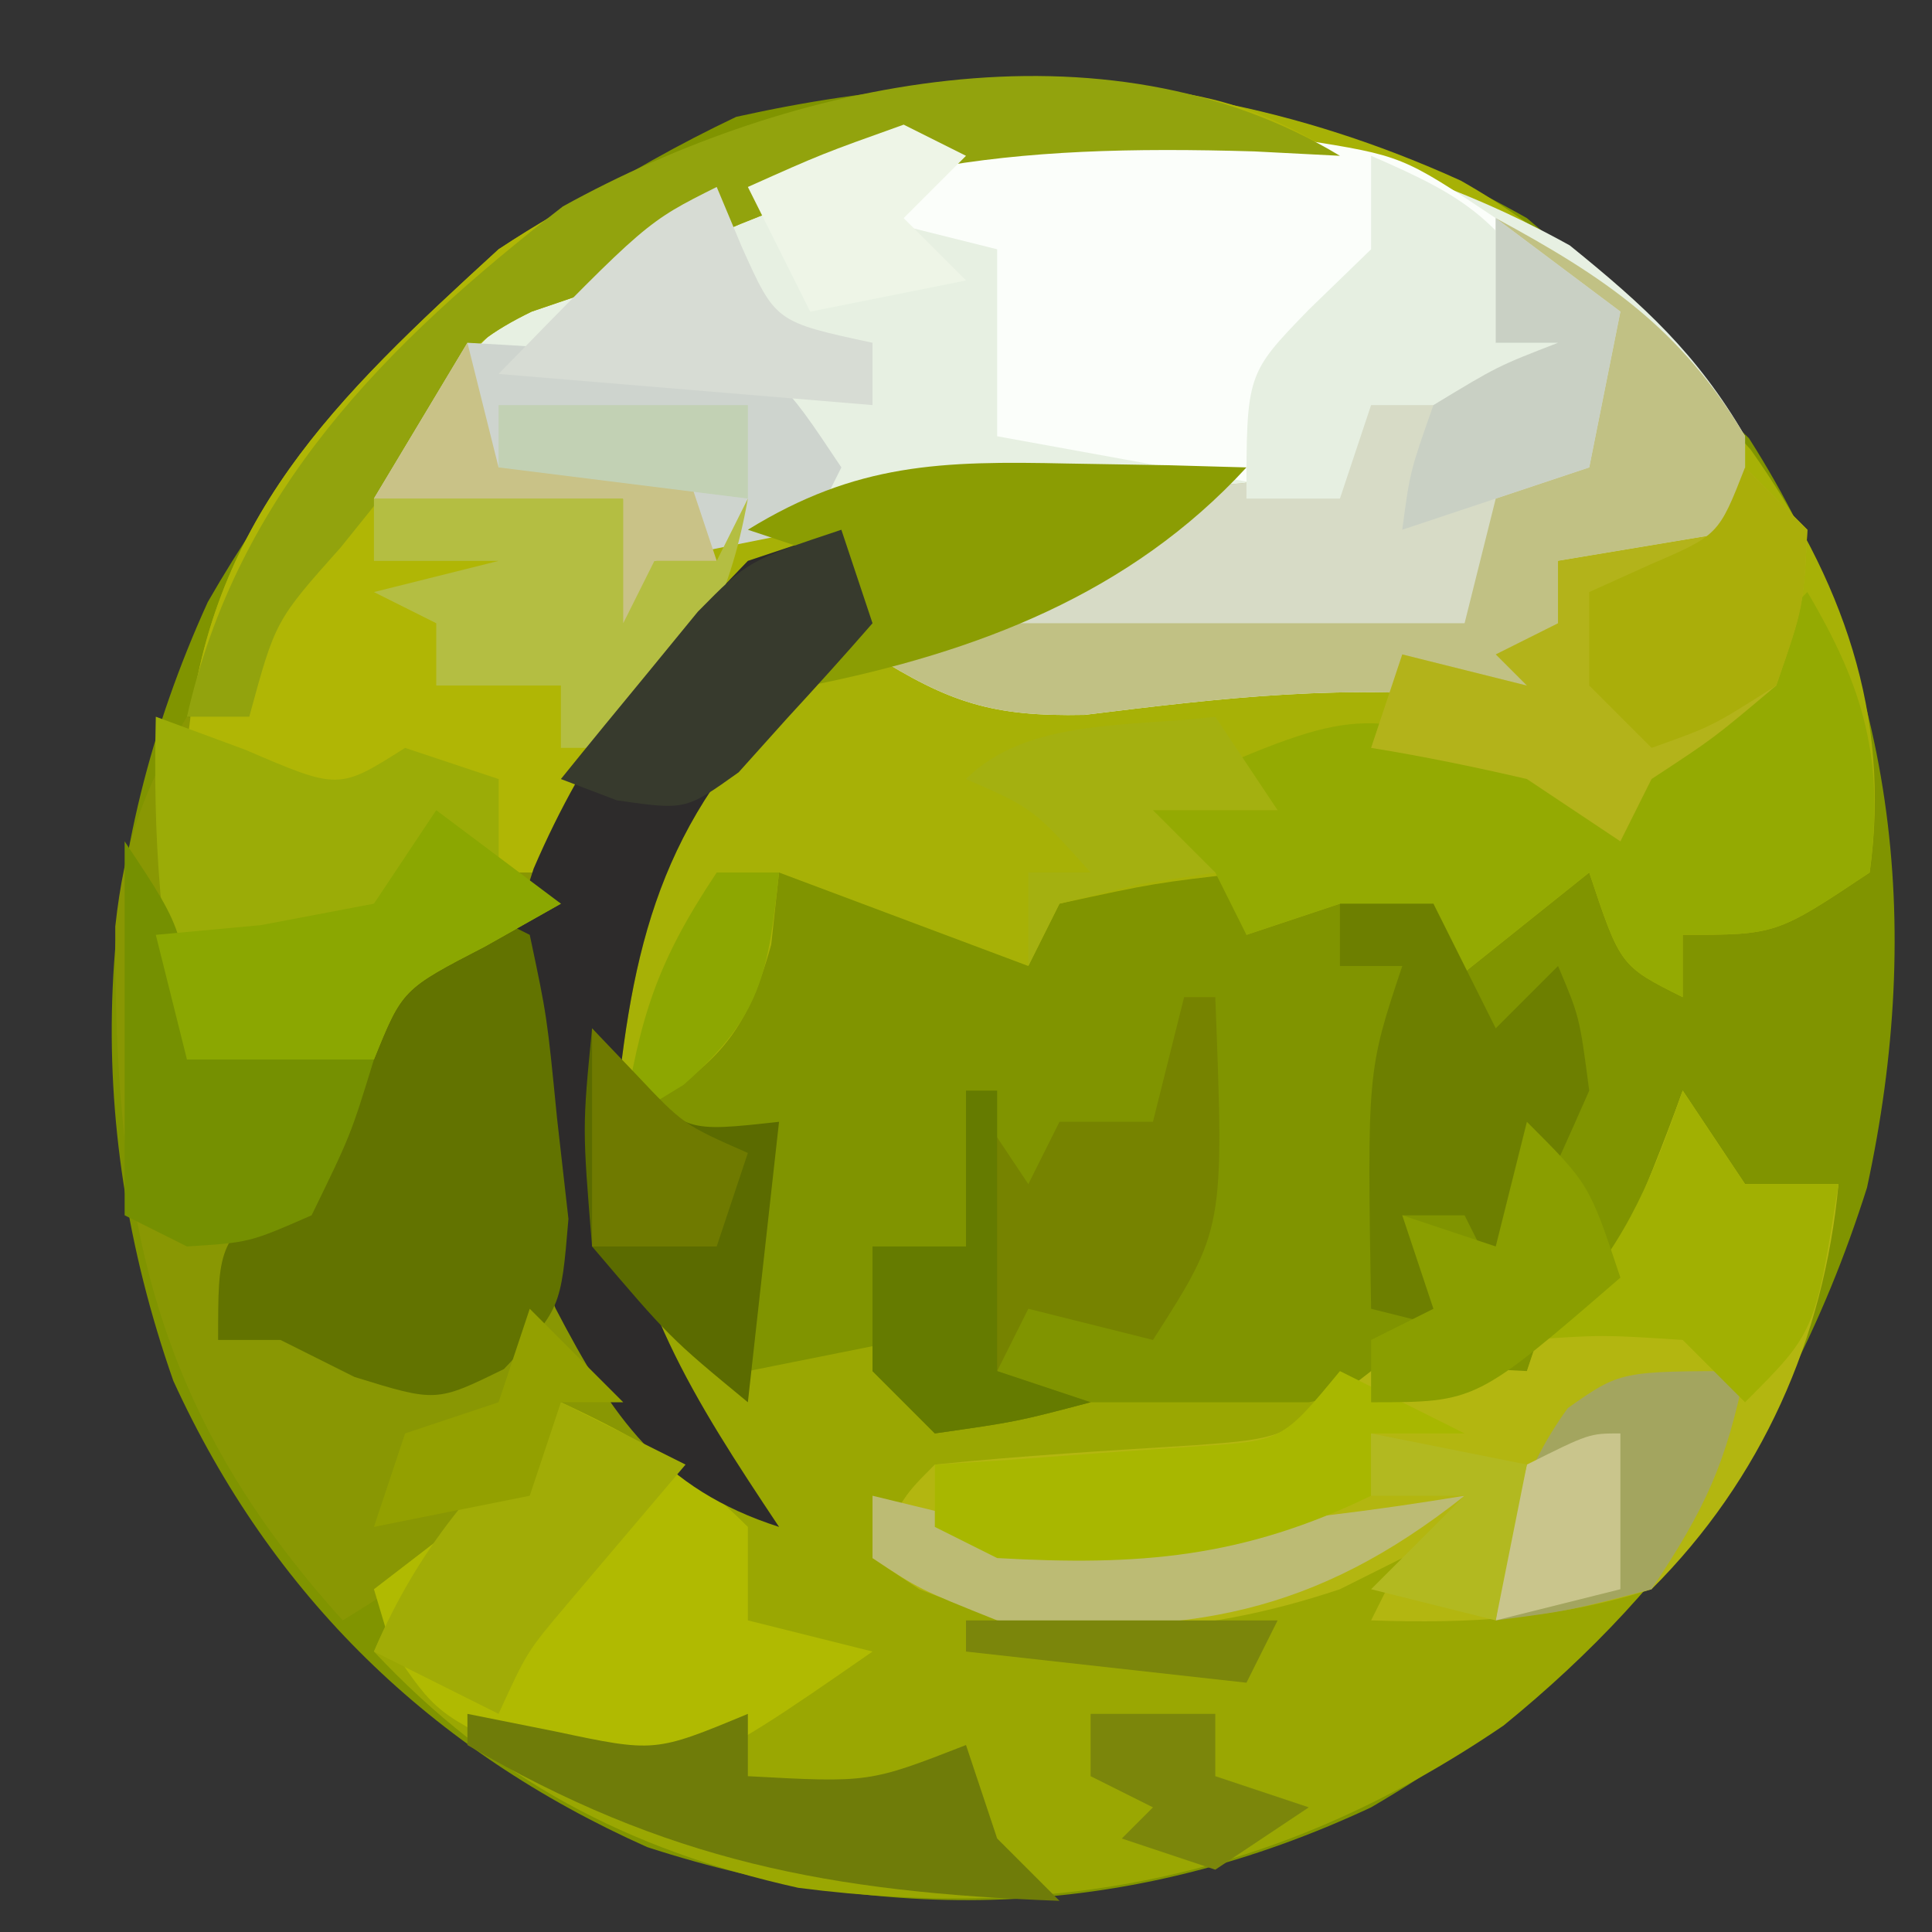 <?xml version="1.0" encoding="UTF-8"?>
<svg version="1.1" xmlns="http://www.w3.org/2000/svg" width="62" height="62">
<rect width="100%" height="100%" fill="#333333" stroke="none"/>
<path d="M0 0 C2.875 2.438 2.875 2.438 5 5 C5.701 5.681 6.402 6.361 7.125 7.062 C11.846 14.459 12.753 22.636 10.914 31.113 C8.115 39.952 3.003 46.325 -5 51 C-12.588 54.548 -20.256 54.864 -28.227 52.277 C-35.154 49.188 -40.283 44.208 -43.438 37.312 C-46.399 28.863 -46.035 20.458 -42.332 12.32 C-38.253 5.215 -32.764 0.269 -25.375 -3.25 C-16.393 -5.246 -8.06 -4.572 0 0 Z " fill="#809400" transform="translate(49,7)"/>
<path d="M0 0 C2.939 1.667 4.97 3.609 7.121 6.203 C7.843 7.008 8.565 7.812 9.309 8.641 C12.225 12.764 13.827 17.121 13.121 22.203 C10.121 24.203 10.121 24.203 7.121 24.203 C7.121 24.863 7.121 25.523 7.121 26.203 C5.121 25.203 5.121 25.203 4.121 22.203 C2.471 23.523 0.821 24.843 -0.879 26.203 C-1.869 25.213 -2.859 24.223 -3.879 23.203 C-4.869 23.533 -5.859 23.863 -6.879 24.203 C-6.879 23.543 -6.879 22.883 -6.879 22.203 C-9.85 22.545 -9.85 22.545 -12.879 23.203 C-13.209 23.863 -13.539 24.523 -13.879 25.203 C-16.519 24.213 -19.159 23.223 -21.879 22.203 C-22.003 23.348 -22.003 23.348 -22.129 24.516 C-23.025 27.727 -24.095 28.497 -26.879 30.203 C-27.175 25.166 -26.95 22.261 -23.879 18.203 C-22.546 16.87 -21.212 15.536 -19.879 14.203 C-19.879 13.543 -19.879 12.883 -19.879 12.203 C-24.904 14.576 -26.439 17.414 -28.879 22.203 C-29.539 22.203 -30.199 22.203 -30.879 22.203 C-30.879 21.213 -30.879 20.223 -30.879 19.203 C-31.786 19.409 -32.694 19.616 -33.629 19.828 C-36.989 20.216 -38.12 20.007 -40.879 18.203 C-40.205 10.87 -36.145 7.022 -30.879 2.203 C-21.3 -4.111 -10.384 -4.718 0 0 Z " fill="#A7B106" transform="translate(46.879,5.797)"/>
<path d="M0 0 C0.66 0.99 1.32 1.98 2 3 C2.99 3 3.98 3 5 3 C3.903 10.177 -0.161 15.829 -5.75 20.375 C-12.822 25.192 -19.934 26.671 -28.383 25.582 C-33.871 24.361 -38.16 22.098 -42 18 C-40.557 14.634 -38.667 12.49 -36 10 C-34.68 10.66 -33.36 11.32 -32 12 C-31.908 10.538 -31.908 10.538 -34 8 C-33.625 5.812 -33.625 5.812 -33 4 C-32.01 5.65 -31.02 7.3 -30 9 C-28.35 8.67 -26.7 8.34 -25 8 C-24.67 8.66 -24.34 9.32 -24 10 C-23.385 10 -22.77 10 -22.137 10 C-18.758 10 -15.379 10 -12 10 C-10.332 9.674 -8.665 9.342 -7 9 C-6.34 9 -5.68 9 -5 9 C-4.67 8.01 -4.34 7.02 -4 6 C-3.34 5.67 -2.68 5.34 -2 5 C-1.278 3.356 -0.606 1.689 0 0 Z " fill="#9AA702" transform="translate(54,35)"/>
<path d="M0 0 C2.386 1.931 4.089 3.48 5.625 6.125 C5.625 7.115 5.625 8.105 5.625 9.125 C3.645 9.455 1.665 9.785 -0.375 10.125 C-0.375 11.775 -0.375 13.425 -0.375 15.125 C-1.117 14.939 -1.86 14.754 -2.625 14.562 C-7.087 14.042 -11.126 14.518 -15.57 15.066 C-18.521 15.128 -19.91 14.676 -22.375 13.125 C-21.55 12.486 -20.725 11.846 -19.875 11.188 C-18.637 10.167 -18.637 10.167 -17.375 9.125 C-17.375 8.795 -17.375 8.465 -17.375 8.125 C-18.813 8.267 -20.25 8.414 -21.688 8.562 C-22.488 8.644 -23.289 8.725 -24.113 8.809 C-26.536 9.078 -26.536 9.078 -29.375 10.125 C-29.705 10.785 -30.035 11.445 -30.375 12.125 C-30.375 10.805 -30.375 9.485 -30.375 8.125 C-33.015 8.125 -35.655 8.125 -38.375 8.125 C-35.562 1.972 -30.37 -0.537 -24.438 -3.188 C-16.14 -5.05 -7.452 -4.14 0 0 Z " fill="#E7F0E2" transform="translate(50.375,7.875)"/>
<path d="M0 0 C0.33 0.99 0.66 1.98 1 3 C-0.423 4.268 -0.423 4.268 -1.875 5.562 C-6.008 9.715 -6.807 13.804 -7.312 19.562 C-6.856 24.588 -4.755 27.867 -2 32 C-4.494 30.796 -6.681 29.546 -9 28 C-9.33 28.99 -9.66 29.98 -10 31 C-11.956 32.397 -13.954 33.738 -16 35 C-22.253 28.1 -23.336 21.727 -23.301 12.734 C-23.002 10.014 -22.393 8.33 -21 6 C-20.216 6.351 -19.433 6.701 -18.625 7.062 C-17.326 7.527 -17.326 7.527 -16 8 C-15.34 7.67 -14.68 7.34 -14 7 C-13.01 7.33 -12.02 7.66 -11 8 C-11 8.99 -11 9.98 -11 11 C-10.34 11 -9.68 11 -9 11 C-8.907 10.196 -8.907 10.196 -8.812 9.375 C-7.619 5.887 -5.493 3.671 -3 1 C-2.01 0.67 -1.02 0.34 0 0 Z " fill="#899703" transform="translate(27,17)"/>
<path d="M0 0 C0.66 0.99 1.32 1.98 2 3 C2.99 3 3.98 3 5 3 C4.535 7.96 2.527 12.481 -1 16 C-4.03 16.954 -6.837 17.11 -10 17 C-9.67 16.34 -9.34 15.68 -9 15 C-9.99 15.495 -9.99 15.495 -11 16 C-15.556 17.519 -19.941 17.824 -24.5 16 C-24.995 15.67 -25.49 15.34 -26 15 C-25 13 -25 13 -24 12 C-21.224 11.715 -18.449 11.552 -15.664 11.379 C-12.778 11.164 -12.778 11.164 -10 9 C-7.312 8.875 -7.312 8.875 -5 9 C-4.67 8.01 -4.34 7.02 -4 6 C-3.34 5.67 -2.68 5.34 -2 5 C-1.278 3.356 -0.606 1.689 0 0 Z " fill="#B3B610" transform="translate(54,35)"/>
<path d="M0 0 C1.04 -0.014 2.081 -0.028 3.152 -0.043 C6.013 0.184 7.639 0.71 10.062 2.188 C9.156 2.141 8.25 2.095 7.316 2.047 C-0.589 1.813 -6.029 2.395 -12.938 6.188 C-13.907 6.518 -14.876 6.848 -15.875 7.188 C-18.419 8.421 -18.981 9.579 -19.938 12.188 C-18.803 12.311 -17.669 12.435 -16.5 12.562 C-15.324 12.769 -14.149 12.975 -12.938 13.188 C-12.607 13.848 -12.277 14.508 -11.938 15.188 C-11.277 15.188 -10.617 15.188 -9.938 15.188 C-9.607 14.527 -9.277 13.867 -8.938 13.188 C-9.514 17.081 -11.486 19.199 -13.938 22.188 C-14.268 23.177 -14.598 24.168 -14.938 25.188 C-15.598 25.188 -16.258 25.188 -16.938 25.188 C-16.938 24.198 -16.938 23.207 -16.938 22.188 C-17.845 22.394 -18.753 22.6 -19.688 22.812 C-23.048 23.2 -24.178 22.992 -26.938 21.188 C-26.264 13.855 -22.203 10.007 -16.938 5.188 C-11.572 1.65 -6.388 0.039 0 0 Z " fill="#B0B605" transform="translate(32.938,2.812)"/>
<path d="M0 0 C3.507 1.896 5.945 3.538 8 7 C8 7.99 8 8.98 8 10 C6.02 10.33 4.04 10.66 2 11 C2 12.65 2 14.3 2 16 C1.258 15.814 0.515 15.629 -0.25 15.438 C-4.712 14.917 -8.751 15.393 -13.195 15.941 C-16.146 16.003 -17.535 15.551 -20 14 C-19.175 13.361 -18.35 12.721 -17.5 12.062 C-16.675 11.382 -15.85 10.701 -15 10 C-15 9.67 -15 9.34 -15 9 C-14.374 8.963 -13.747 8.925 -13.102 8.887 C-12.284 8.821 -11.467 8.755 -10.625 8.688 C-9.813 8.629 -9.001 8.571 -8.164 8.512 C-5.621 8.17 -5.621 8.17 -4 5 C-0.875 4.812 -0.875 4.812 2 5 C1.34 4.67 0.68 4.34 0 4 C0 2.68 0 1.36 0 0 Z " fill="#C1C184" transform="translate(48,7)"/>
<path d="M0 0 C1.238 0.097 2.475 0.193 3.75 0.293 C7 0.812 7 0.812 10 2.812 C12 5.812 12 5.812 12 8.812 C10.02 8.812 8.04 8.812 6 8.812 C5.67 9.803 5.34 10.793 5 11.812 C1.37 11.152 -2.26 10.492 -6 9.812 C-6 7.832 -6 5.853 -6 3.812 C-7.32 3.482 -8.64 3.152 -10 2.812 C-7.266 -1.077 -4.437 -0.393 0 0 Z " fill="#FBFEFA" transform="translate(38,4.188)"/>
<path d="M0 0 C1.838 3.102 2.474 5.394 2 9 C-1 11 -1 11 -4 11 C-4 11.66 -4 12.32 -4 13 C-6 12 -6 12 -7 9 C-8.65 10.32 -10.3 11.64 -12 13 C-12.99 12.01 -13.98 11.02 -15 10 C-15.99 10.33 -16.98 10.66 -18 11 C-18.33 10.34 -18.66 9.68 -19 9 C-19.99 8.34 -20.98 7.68 -22 7 C-14.851 3.795 -14.851 3.795 -10.625 4.812 C-9.759 5.204 -8.893 5.596 -8 6 C-5.786 6.228 -5.786 6.228 -4 4.125 C-3.34 3.424 -2.68 2.723 -2 2 C-1.34 1.34 -0.68 0.68 0 0 Z " fill="#94AA02" transform="translate(58,19)"/>
<path d="M0 0 C2.468 1.152 4.048 2.048 6 4 C6 4.99 6 5.98 6 7 C7.32 7.33 8.64 7.66 10 8 C4.039 12.136 4.039 12.136 -0.812 11.5 C-4 10 -4 10 -5.438 7.875 C-5.716 6.947 -5.716 6.947 -6 6 C-5.196 5.381 -4.391 4.763 -3.562 4.125 C-0.961 2.258 -0.961 2.258 0 0 Z " fill="#B0BA01" transform="translate(18,45)"/>
<path d="M0 0 C0.33 0.99 0.66 1.98 1 3 C-0.423 4.268 -0.423 4.268 -1.875 5.562 C-6.008 9.715 -6.807 13.804 -7.312 19.562 C-6.856 24.588 -4.755 27.867 -2 32 C-5.798 30.779 -7.362 28.457 -9.172 24.988 C-11.194 20.134 -11.546 15.887 -9.875 10.875 C-8.179 6.93 -5.995 4.07 -3 1 C-2.01 0.67 -1.02 0.34 0 0 Z " fill="#2D2B2B" transform="translate(27,17)"/>
<path d="M0 0 C0.66 0.33 1.32 0.66 2 1 C2.555 3.617 2.555 3.617 2.875 6.875 C2.996 7.945 3.117 9.015 3.242 10.117 C3 13 3 13 1.172 14.934 C-1 16 -1 16 -3.625 15.188 C-4.409 14.796 -5.192 14.404 -6 14 C-6.66 14 -7.32 14 -8 14 C-8 11 -8 11 -6.125 9.125 C-5.424 8.424 -4.723 7.723 -4 7 C-3.293 5.35 -2.621 3.684 -2 2 C-1.34 1.34 -0.68 0.68 0 0 Z " fill="#627300" transform="translate(15,29)"/>
<path d="M0 0 C0.949 0.351 1.897 0.701 2.875 1.062 C5.871 2.35 5.871 2.35 8 1 C8.99 1.33 9.98 1.66 11 2 C11 2.99 11 3.98 11 5 C11.66 5.33 12.32 5.66 13 6 C12.196 6.454 11.391 6.907 10.562 7.375 C7.911 8.747 7.911 8.747 7 11 C5.02 11 3.04 11 1 11 C0.121 7.266 -0.089 3.832 0 0 Z " fill="#9BAC07" transform="translate(5,23)"/>
<path d="M0 0 C1.32 0.99 2.64 1.98 4 3 C3.67 4.65 3.34 6.3 3 8 C2.01 8.33 1.02 8.66 0 9 C-0.33 10.32 -0.66 11.64 -1 13 C-5.95 13 -10.9 13 -16 13 C-15.67 11.68 -15.34 10.36 -15 9 C-14.374 8.963 -13.747 8.925 -13.102 8.887 C-12.284 8.821 -11.467 8.755 -10.625 8.688 C-9.813 8.629 -9.001 8.571 -8.164 8.512 C-5.621 8.17 -5.621 8.17 -4 5 C-0.875 4.812 -0.875 4.812 2 5 C1.34 4.67 0.68 4.34 0 4 C0 2.68 0 1.36 0 0 Z " fill="#D7DBC6" transform="translate(48,7)"/>
<path d="M0 0 C-0.906 -0.046 -1.812 -0.093 -2.746 -0.141 C-10.651 -0.375 -16.092 0.208 -23 4 C-23.969 4.33 -24.939 4.66 -25.938 5 C-28.568 6.276 -28.865 7.351 -30 10 C-30.681 10.846 -31.361 11.691 -32.062 12.562 C-34.164 14.92 -34.164 14.92 -35 18 C-35.66 18 -36.32 18 -37 18 C-35.38 10.801 -30.617 6.029 -24.938 1.625 C-17.648 -2.407 -7.571 -4.564 0 0 Z " fill="#92A30D" transform="translate(43,5)"/>
<path d="M0 0 C0.66 0.66 1.32 1.32 2 2 C1.875 4.438 1.875 4.438 1 7 C-1 8.688 -1 8.688 -3 10 C-3.33 10.66 -3.66 11.32 -4 12 C-4.99 11.34 -5.98 10.68 -7 10 C-8.655 9.615 -10.322 9.272 -12 9 C-11.67 8.01 -11.34 7.02 -11 6 C-9.02 6.495 -9.02 6.495 -7 7 C-7.33 6.67 -7.66 6.34 -8 6 C-7.34 5.67 -6.68 5.34 -6 5 C-6 4.34 -6 3.68 -6 3 C-4.02 2.67 -2.04 2.34 0 2 C0 1.34 0 0.68 0 0 Z " fill="#B3B31A" transform="translate(56,15)"/>
<path d="M0 0 C0.33 0 0.66 0 1 0 C1.286 7.429 1.286 7.429 -1 11 C-2.32 10.67 -3.64 10.34 -5 10 C-5.33 10.66 -5.66 11.32 -6 12 C-5.01 12.33 -4.02 12.66 -3 13 C-5.375 13.625 -5.375 13.625 -8 14 C-8.66 13.34 -9.32 12.68 -10 12 C-10 10.68 -10 9.36 -10 8 C-9.01 8 -8.02 8 -7 8 C-7 6.35 -7 4.7 -7 3 C-6.01 4.485 -6.01 4.485 -5 6 C-4.67 5.34 -4.34 4.68 -4 4 C-3.01 4 -2.02 4 -1 4 C-0.67 2.68 -0.34 1.36 0 0 Z " fill="#768300" transform="translate(38,32)"/>
<path d="M0 0 C1.626 0.087 3.251 0.195 4.875 0.312 C5.78 0.371 6.685 0.429 7.617 0.488 C10 1 10 1 12 4 C11.67 4.66 11.34 5.32 11 6 C9.333 6.333 7.667 6.667 6 7 C5.67 7.66 5.34 8.32 5 9 C5 7.68 5 6.36 5 5 C2.36 5 -0.28 5 -3 5 C-2.01 3.35 -1.02 1.7 0 0 Z " fill="#CED4CE" transform="translate(15,11)"/>
<path d="M0 0 C2.64 0 5.28 0 8 0 C8.33 0.66 8.66 1.32 9 2 C9.66 2 10.32 2 11 2 C11.33 1.34 11.66 0.68 12 0 C11.403 3.342 10.264 5.464 8 8 C7.34 8 6.68 8 6 8 C6 7.34 6 6.68 6 6 C4.68 6 3.36 6 2 6 C2 5.34 2 4.68 2 4 C1.34 3.67 0.68 3.34 0 3 C1.32 2.67 2.64 2.34 4 2 C2.68 2 1.36 2 0 2 C0 1.34 0 0.68 0 0 Z " fill="#B4BE42" transform="translate(12,16)"/>
<path d="M0 0 C0.99 0 1.98 0 3 0 C3.66 1.32 4.32 2.64 5 4 C5.66 3.34 6.32 2.68 7 2 C7.688 3.625 7.688 3.625 8 6 C6.562 9.25 6.562 9.25 5 12 C4.67 11.34 4.34 10.68 4 10 C3.34 10 2.68 10 2 10 C2.99 11.32 3.98 12.64 5 14 C3.68 13.67 2.36 13.34 1 13 C0.875 5.375 0.875 5.375 2 2 C1.34 2 0.68 2 0 2 C0 1.34 0 0.68 0 0 Z " fill="#6D7F00" transform="translate(43,29)"/>
<path d="M0 0 C2 3 2 3 2 7 C2.619 6.814 3.237 6.629 3.875 6.438 C6 6 6 6 8 7 C7.25 9.438 7.25 9.438 6 12 C4 12.875 4 12.875 2 13 C1.34 12.67 0.68 12.34 0 12 C0 8.04 0 4.08 0 0 Z " fill="#759001" transform="translate(4,27)"/>
<path d="M0 0 C1.392 0.278 1.392 0.278 2.812 0.562 C6.013 1.241 6.013 1.241 9 0 C9 0.66 9 1.32 9 2 C12.895 2.211 12.895 2.211 16 1 C16.33 1.99 16.66 2.98 17 4 C17.66 4.66 18.32 5.32 19 6 C11.646 5.73 6.378 4.731 0 1 C0 0.67 0 0.34 0 0 Z " fill="#6F7C09" transform="translate(15,55)"/>
<path d="M0 0 C3.161 1.37 3.993 1.989 6 5 C6 5.99 6 6.98 6 8 C4.02 8 2.04 8 0 8 C-0.33 8.99 -0.66 9.98 -1 11 C-1.99 11 -2.98 11 -4 11 C-4 7 -4 7 -2 4.938 C-1.34 4.298 -0.68 3.659 0 3 C0 2.01 0 1.02 0 0 Z " fill="#E6EFE1" transform="translate(44,5)"/>
<path d="M0 0 C1.078 0.018 2.155 0.036 3.266 0.055 C4.495 0.089 4.495 0.089 5.75 0.125 C2.021 4.183 -2.89 6.053 -8.25 7.125 C-7.92 5.805 -7.59 4.485 -7.25 3.125 C-8.24 2.795 -9.23 2.465 -10.25 2.125 C-6.773 -0.018 -4.038 -0.088 0 0 Z " fill="#8B9D03" transform="translate(34.25,14.875)"/>
<path d="M0 0 C0.681 0.165 1.361 0.33 2.062 0.5 C7.832 1.482 13.256 0.938 19 0 C14.198 3.808 10.078 4.526 4 4 C1.5 3 1.5 3 0 2 C0 1.34 0 0.68 0 0 Z " fill="#BCBB74" transform="translate(28,48)"/>
<path d="M0 0 C1.32 0.99 2.64 1.98 4 3 C3.196 3.454 2.391 3.908 1.562 4.375 C-1.089 5.747 -1.089 5.747 -2 8 C-3.98 8 -5.96 8 -8 8 C-8.33 6.68 -8.66 5.36 -9 4 C-7.886 3.897 -6.772 3.794 -5.625 3.688 C-4.429 3.461 -3.232 3.234 -2 3 C-1.34 2.01 -0.68 1.02 0 0 Z " fill="#8BA701" transform="translate(14,26)"/>
<path d="M0 0 C1.32 0.66 2.64 1.32 4 2 C2.73 3.497 1.461 4.995 0.191 6.492 C-1.088 8.006 -1.088 8.006 -2 10 C-3.32 9.34 -4.64 8.68 -6 8 C-4.557 4.634 -2.667 2.49 0 0 Z " fill="#A1AC06" transform="translate(18,45)"/>
<path d="M0 0 C-0.613 2.962 -1.254 4.381 -3 7 C-5.625 7.688 -5.625 7.688 -8 8 C-7.635 5.298 -7.301 3.416 -5.688 1.188 C-4 0 -4 0 0 0 Z " fill="#A3A55F" transform="translate(56,44)"/>
<path d="M0 0 C0.66 0.99 1.32 1.98 2 3 C2.99 3 3.98 3 5 3 C4.25 7.75 4.25 7.75 2 10 C1.34 9.34 0.68 8.68 0 8 C-2.584 7.833 -2.584 7.833 -5 8 C-4.546 7.608 -4.093 7.216 -3.625 6.812 C-1.724 4.692 -0.938 2.67 0 0 Z " fill="#A1B002" transform="translate(54,35)"/>
<path d="M0 0 C0.33 0.99 0.66 1.98 1 3 C0.1 4.035 -0.821 5.053 -1.75 6.062 C-2.516 6.915 -2.516 6.915 -3.297 7.785 C-5 9 -5 9 -7.203 8.684 C-7.796 8.458 -8.389 8.232 -9 8 C-8.07 6.848 -7.131 5.703 -6.188 4.562 C-5.665 3.924 -5.143 3.286 -4.605 2.629 C-3 1 -3 1 0 0 Z " fill="#373A2D" transform="translate(27,17)"/>
<path d="M0 0 C1.32 0.66 2.64 1.32 4 2 C3.01 2 2.02 2 1 2 C1 2.66 1 3.32 1 4 C-3.122 5.999 -6.445 6.258 -11 6 C-11.66 5.67 -12.32 5.34 -13 5 C-13 4.34 -13 3.68 -13 3 C-12.229 2.951 -11.458 2.902 -10.664 2.852 C-9.661 2.777 -8.658 2.702 -7.625 2.625 C-6.627 2.555 -5.63 2.486 -4.602 2.414 C-1.845 2.236 -1.845 2.236 0 0 Z " fill="#A8B700" transform="translate(43,44)"/>
<path d="M0 0 C0.433 0.495 0.866 0.99 1.312 1.5 C2.997 3.332 2.997 3.332 6 3 C5.67 5.97 5.34 8.94 5 12 C2.5 9.938 2.5 9.938 0 7 C-0.312 3.188 -0.312 3.188 0 0 Z " fill="#5B6B00" transform="translate(19,33)"/>
<path d="M0 0 C0.66 0.66 1.32 1.32 2 2 C1.875 4.5 1.875 4.5 1 7 C-1.062 8.312 -1.062 8.312 -3 9 C-3.66 8.34 -4.32 7.68 -5 7 C-5 6.01 -5 5.02 -5 4 C-4.361 3.711 -3.721 3.422 -3.062 3.125 C-0.848 2.172 -0.848 2.172 0 0 Z " fill="#AAAE0A" transform="translate(56,15)"/>
<path d="M0 0 C0.268 0.639 0.536 1.279 0.812 1.938 C1.887 4.331 1.887 4.331 5 5 C5 5.66 5 6.32 5 7 C1.04 6.67 -2.92 6.34 -7 6 C-2.25 1.125 -2.25 1.125 0 0 Z " fill="#D7DCD4" transform="translate(23,6)"/>
<path d="M0 0 C3.3 0 6.6 0 10 0 C9.67 0.66 9.34 1.32 9 2 C6.03 1.67 3.06 1.34 0 1 C0 0.67 0 0.34 0 0 Z M4 3 C5.32 3 6.64 3 8 3 C8 3.66 8 4.32 8 5 C8.99 5.33 9.98 5.66 11 6 C10.01 6.66 9.02 7.32 8 8 C7.01 7.67 6.02 7.34 5 7 C5.33 6.67 5.66 6.34 6 6 C5.34 5.67 4.68 5.34 4 5 C4 4.34 4 3.68 4 3 Z " fill="#7B860B" transform="translate(31,52)"/>
<path d="M0 0 C1.32 0.99 2.64 1.98 4 3 C3.67 4.65 3.34 6.3 3 8 C1.02 8.66 -0.96 9.32 -3 10 C-2.75 8.125 -2.75 8.125 -2 6 C0.062 4.75 0.062 4.75 2 4 C1.34 4 0.68 4 0 4 C0 2.68 0 1.36 0 0 Z " fill="#C9D0C4" transform="translate(48,7)"/>
<path d="M0 0 C0.33 0 0.66 0 1 0 C1 2.97 1 5.94 1 9 C1.99 9.33 2.98 9.66 4 10 C1.625 10.625 1.625 10.625 -1 11 C-1.66 10.34 -2.32 9.68 -3 9 C-3 7.68 -3 6.36 -3 5 C-2.01 5 -1.02 5 0 5 C0 3.35 0 1.7 0 0 Z " fill="#657B00" transform="translate(31,35)"/>
<path d="M0 0 C0.66 0.99 1.32 1.98 2 3 C0.68 3 -0.64 3 -2 3 C-1.34 3.66 -0.68 4.32 0 5 C-0.804 5.124 -1.609 5.247 -2.438 5.375 C-3.706 5.684 -3.706 5.684 -5 6 C-5.33 6.66 -5.66 7.32 -6 8 C-6 7.01 -6 6.02 -6 5 C-5.34 5 -4.68 5 -4 5 C-5.842 2.947 -5.842 2.947 -8 2 C-6.032 0.032 -2.652 0.338 0 0 Z " fill="#A4B010" transform="translate(39,23)"/>
<path d="M0 0 C2 2 2 2 3 5 C-1.625 9 -1.625 9 -5 9 C-5 8.34 -5 7.68 -5 7 C-4.34 6.67 -3.68 6.34 -3 6 C-3.33 5.01 -3.66 4.02 -4 3 C-3.01 3.33 -2.02 3.66 -1 4 C-0.67 2.68 -0.34 1.36 0 0 Z " fill="#8A9E00" transform="translate(49,36)"/>
<path d="M0 0 C0.33 1.32 0.66 2.64 1 4 C2.98 4 4.96 4 7 4 C7.33 4.99 7.66 5.98 8 7 C7.34 7 6.68 7 6 7 C5.67 7.66 5.34 8.32 5 9 C5 7.68 5 6.36 5 5 C2.36 5 -0.28 5 -3 5 C-2.01 3.35 -1.02 1.7 0 0 Z " fill="#C9C287" transform="translate(15,11)"/>
<path d="M0 0 C0.66 0.33 1.32 0.66 2 1 C1.34 1.66 0.68 2.32 0 3 C0.66 3.66 1.32 4.32 2 5 C0.35 5.33 -1.3 5.66 -3 6 C-3.66 4.68 -4.32 3.36 -5 2 C-2.625 0.938 -2.625 0.938 0 0 Z " fill="#EEF5E7" transform="translate(29,4)"/>
<path d="M0 0 C0.66 0 1.32 0 2 0 C1.65 3.242 1.438 4.615 -1.062 6.812 C-1.702 7.204 -2.341 7.596 -3 8 C-2.453 4.625 -1.945 2.918 0 0 Z " fill="#8DA701" transform="translate(23,28)"/>
<path d="M0 0 C0.99 0.99 1.98 1.98 3 3 C2.34 3 1.68 3 1 3 C0.67 3.99 0.34 4.98 0 6 C-1.65 6.33 -3.3 6.66 -5 7 C-4.67 6.01 -4.34 5.02 -4 4 C-3.01 3.67 -2.02 3.34 -1 3 C-0.67 2.01 -0.34 1.02 0 0 Z " fill="#93A000" transform="translate(17,42)"/>
<path d="M0 0 C0 1.65 0 3.3 0 5 C-1.32 5.33 -2.64 5.66 -4 6 C-3.625 3.562 -3.625 3.562 -3 1 C-1 0 -1 0 0 0 Z " fill="#C9C58C" transform="translate(52,46)"/>
<path d="M0 0 C0.454 0.474 0.907 0.949 1.375 1.438 C2.933 3.09 2.933 3.09 5 4 C4.67 4.99 4.34 5.98 4 7 C2.68 7 1.36 7 0 7 C0 4.69 0 2.38 0 0 Z " fill="#6F7A00" transform="translate(19,33)"/>
<path d="M0 0 C2.64 0 5.28 0 8 0 C8 0.99 8 1.98 8 3 C5.36 2.67 2.72 2.34 0 2 C0 1.34 0 0.68 0 0 Z " fill="#C2D1B4" transform="translate(16,13)"/>
<path d="M0 0 C2.475 0.495 2.475 0.495 5 1 C4.67 2.65 4.34 4.3 4 6 C2.68 5.67 1.36 5.34 0 5 C0.99 4.01 1.98 3.02 3 2 C2.01 2 1.02 2 0 2 C0 1.34 0 0.68 0 0 Z " fill="#B2B920" transform="translate(44,46)"/>
</svg>
